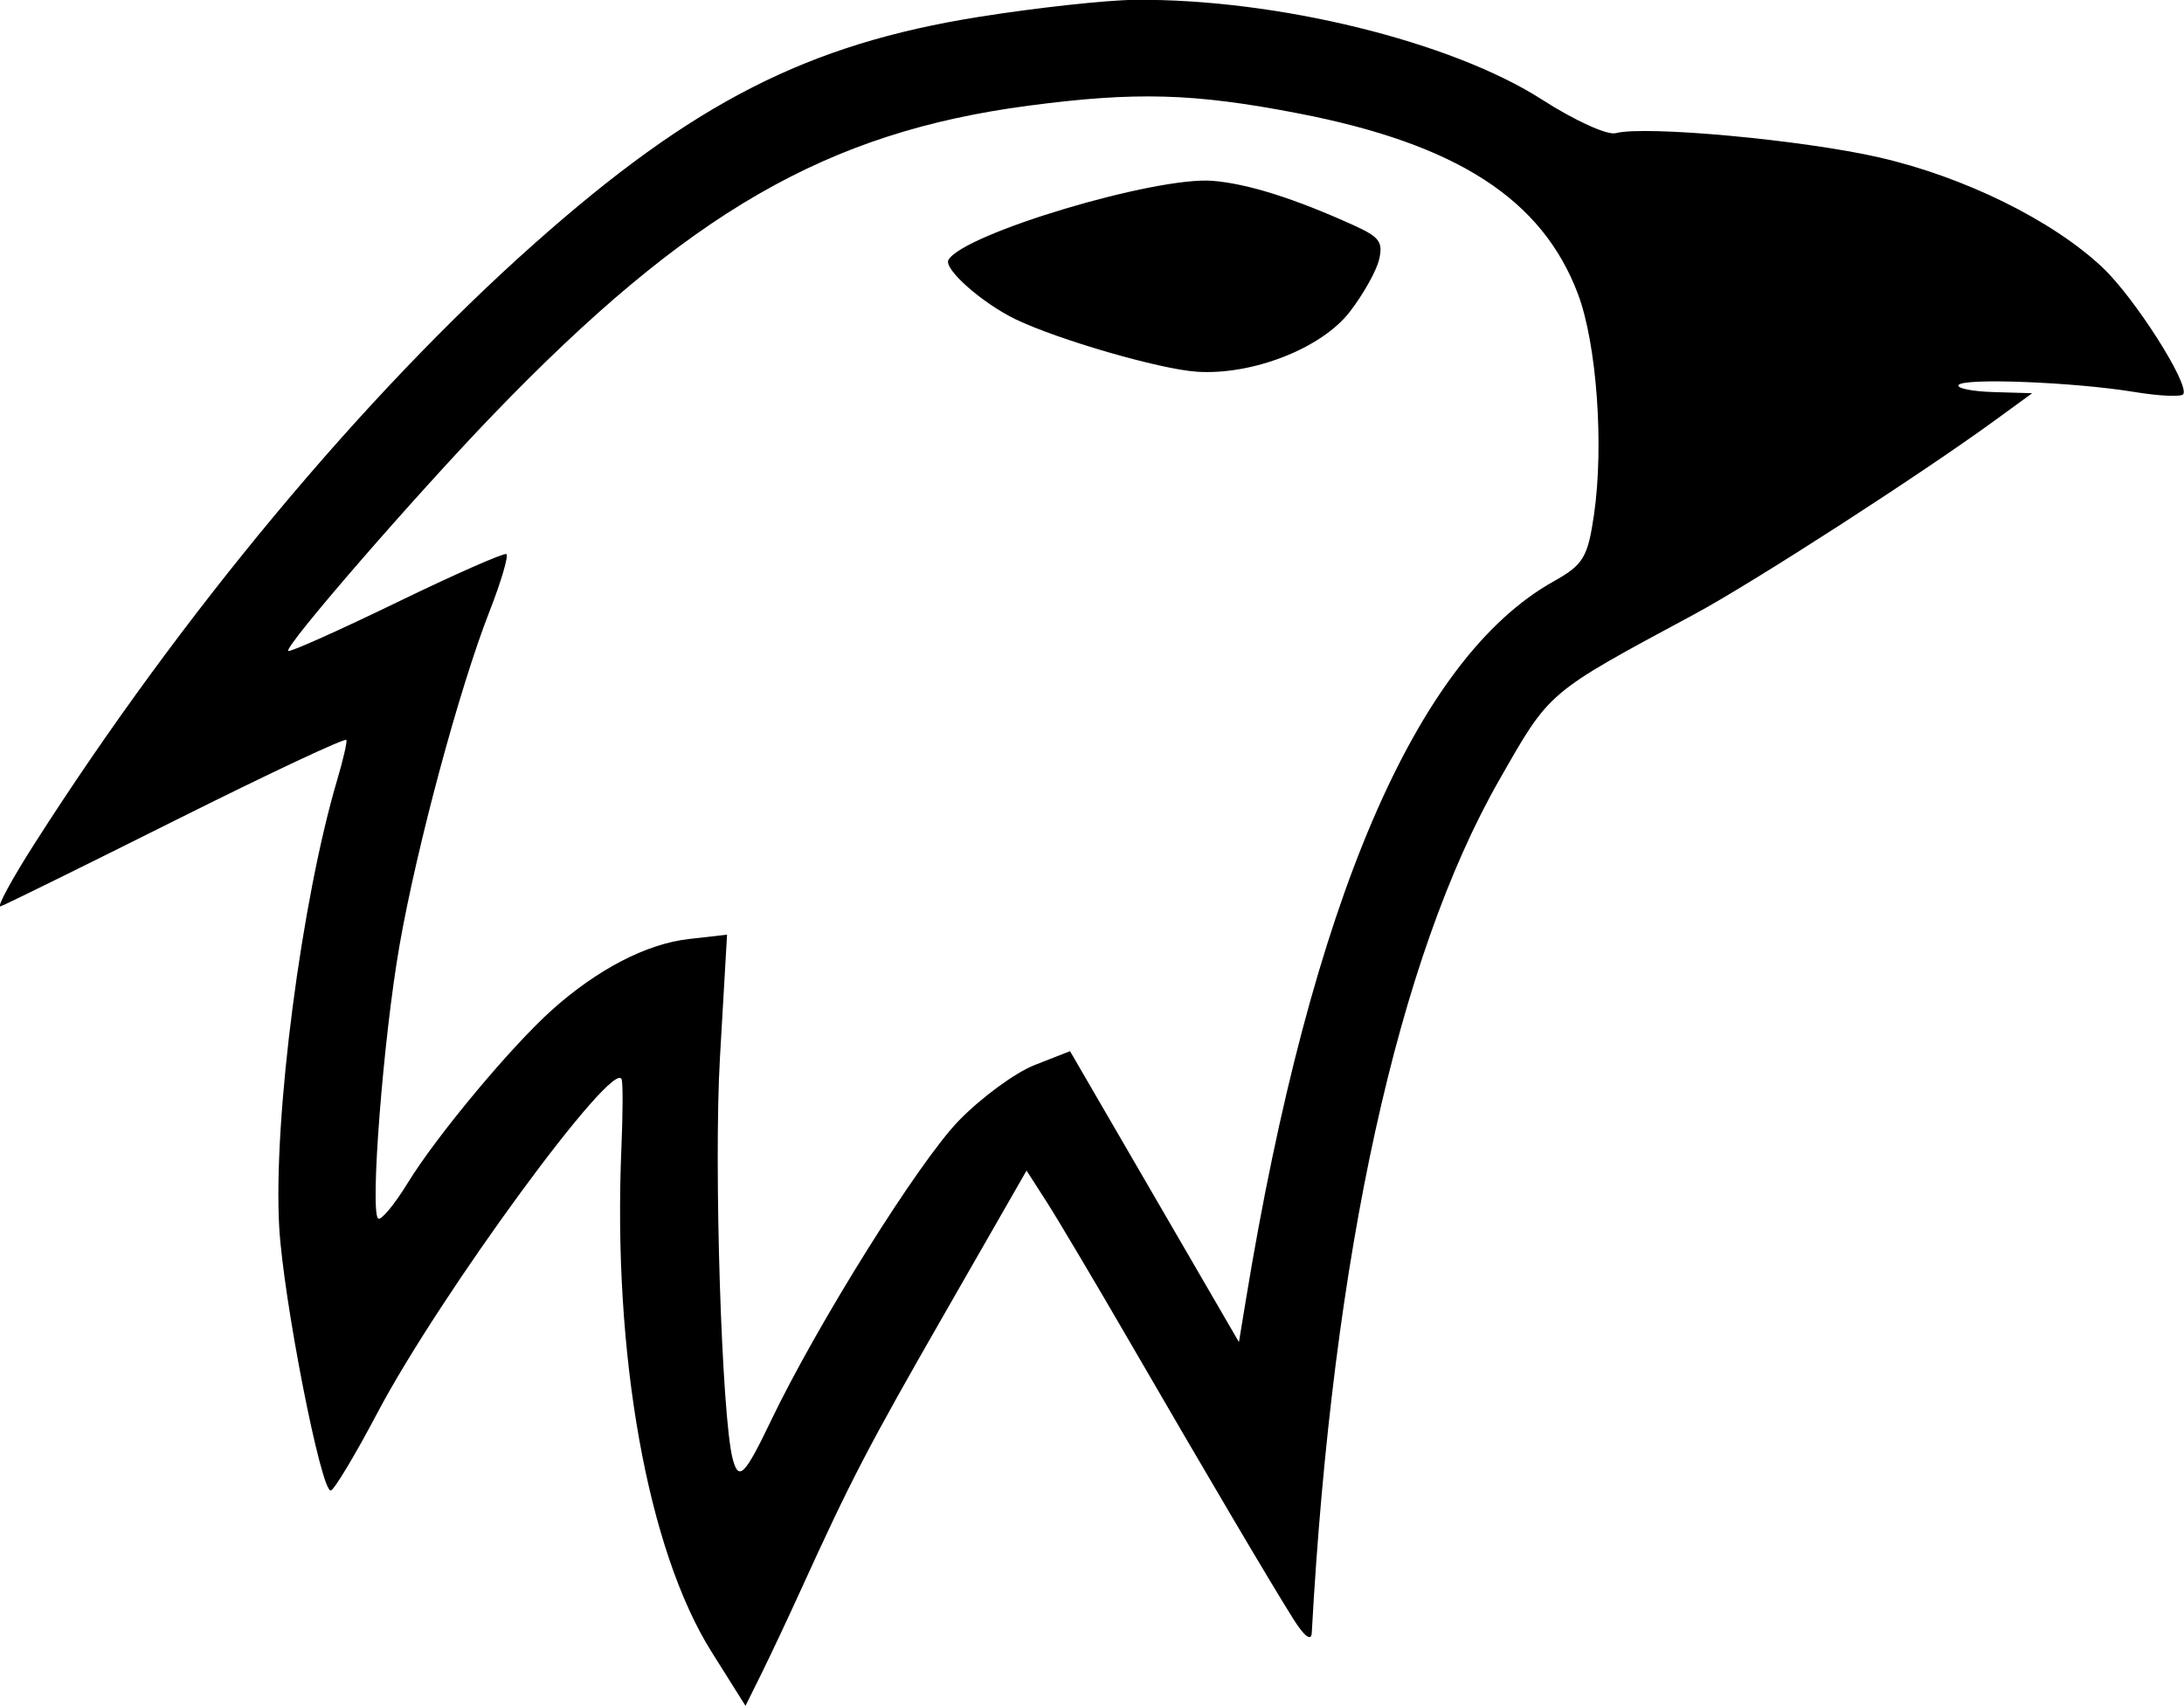 <?xml version="1.0" encoding="UTF-8" standalone="no"?>
<!-- Created with Inkscape (http://www.inkscape.org/) -->

<svg
   width="273.559mm"
   height="213.717mm"
   viewBox="0 0 273.559 213.717"
   version="1.1"
   id="svg1"
   xml:space="preserve"
   xmlns="http://www.w3.org/2000/svg"
   xmlns:svg="http://www.w3.org/2000/svg"><defs
     id="defs1" /><g
     id="g45"
     style="stroke:none"
     transform="matrix(3.139,0,0,3.139,-194.563,-372.121)"><path
       style="fill:#000000;stroke:none;stroke-width:1.567"
       d="m 113.6,183.171 c -0.897,-1.422 -3.425,-5.705 -6.556,-11.107 -1.369,-2.362 -2.852,-4.859 -3.294,-5.549 l -0.805,-1.254 -3.236,5.645 c -3.112,5.428 -3.755,6.665 -5.793,11.14 -0.509,1.118 -1.209,2.604 -1.556,3.304 l -0.63,1.271 -1.35,-2.147 c -2.561,-4.073 -3.956,-11.883 -3.6,-20.152 0.056,-1.296 0.061,-2.507 0.012,-2.691 -0.261,-0.973 -7.26,8.577 -9.755,13.308 -0.875,1.66 -1.709,3.05 -1.852,3.089 -0.385,0.103 -1.906,-7.676 -2.063,-10.545 -0.236,-4.335 0.893,-13.013 2.319,-17.824 0.228,-0.769 0.393,-1.481 0.366,-1.583 -0.027,-0.102 -3.074,1.329 -6.773,3.179 -3.699,1.851 -6.861,3.408 -7.028,3.46 -0.167,0.052 0.442,-1.072 1.352,-2.497 5.836,-9.138 13.122,-17.885 19.951,-23.951 6.338,-5.63 10.897,-7.956 17.73,-9.045 2.29,-0.365 5.097,-0.672 6.236,-0.681 5.667,-0.048 12.636,1.663 16.255,3.991 1.276,0.821 2.59,1.419 2.922,1.33 1.169,-0.313 7.477,0.268 10.529,0.97 3.4,0.782 6.909,2.513 8.9,4.391 1.273,1.2 3.464,4.635 3.223,5.052 -0.068,0.118 -0.945,0.08 -1.949,-0.085 -2.412,-0.396 -6.852,-0.57 -7.022,-0.275 -0.074,0.128 0.557,0.254 1.403,0.279 l 1.538,0.045 -1.477,1.076 c -3.006,2.189 -9.667,6.487 -12.003,7.744 -5.912,3.182 -5.746,3.04 -7.786,6.614 -4.047,7.088 -6.648,18.922 -7.482,34.039 -0.019,0.348 -0.294,0.143 -0.725,-0.541 z m -20.859,-7.917 c 1.859,-3.876 5.891,-10.321 7.493,-11.976 0.891,-0.921 2.255,-1.923 3.033,-2.228 l 1.413,-0.554 3.37,5.805 3.37,5.805 0.278,-1.692 c 2.604,-15.846 6.777,-25.589 12.278,-28.665 1.186,-0.663 1.363,-0.957 1.612,-2.665 0.402,-2.764 0.108,-6.815 -0.638,-8.798 -1.428,-3.793 -4.839,-5.995 -11.187,-7.219 -4.15,-0.801 -6.457,-0.866 -10.732,-0.303 -8.047,1.059 -13.569,4.242 -21.338,12.297 -3.145,3.261 -8.419,9.342 -8.207,9.464 0.084,0.049 2.036,-0.825 4.337,-1.941 2.301,-1.116 4.265,-1.982 4.364,-1.925 0.099,0.057 -0.204,1.089 -0.674,2.292 -1.203,3.076 -2.895,9.36 -3.588,13.32 -0.651,3.722 -1.193,10.707 -0.847,10.907 0.122,0.07 0.652,-0.572 1.177,-1.428 1.156,-1.884 4.141,-5.462 5.769,-6.914 1.813,-1.617 3.763,-2.625 5.447,-2.816 l 1.523,-0.173 -0.284,4.914 c -0.25,4.316 0.068,14.327 0.508,16.003 0.239,0.909 0.476,0.674 1.524,-1.511 z m 16.983,-41.874 c -1.465,-0.099 -5.524,-1.275 -7.215,-2.09 -1.336,-0.644 -2.886,-2.016 -2.68,-2.372 0.604,-1.046 8.265,-3.338 10.54,-3.154 1.402,0.114 3.27,0.703 5.641,1.779 1.02,0.463 1.166,0.661 1.003,1.361 -0.105,0.45 -0.631,1.389 -1.169,2.086 -1.128,1.461 -3.893,2.542 -6.119,2.391 z"
       id="path44" /></g></svg>
